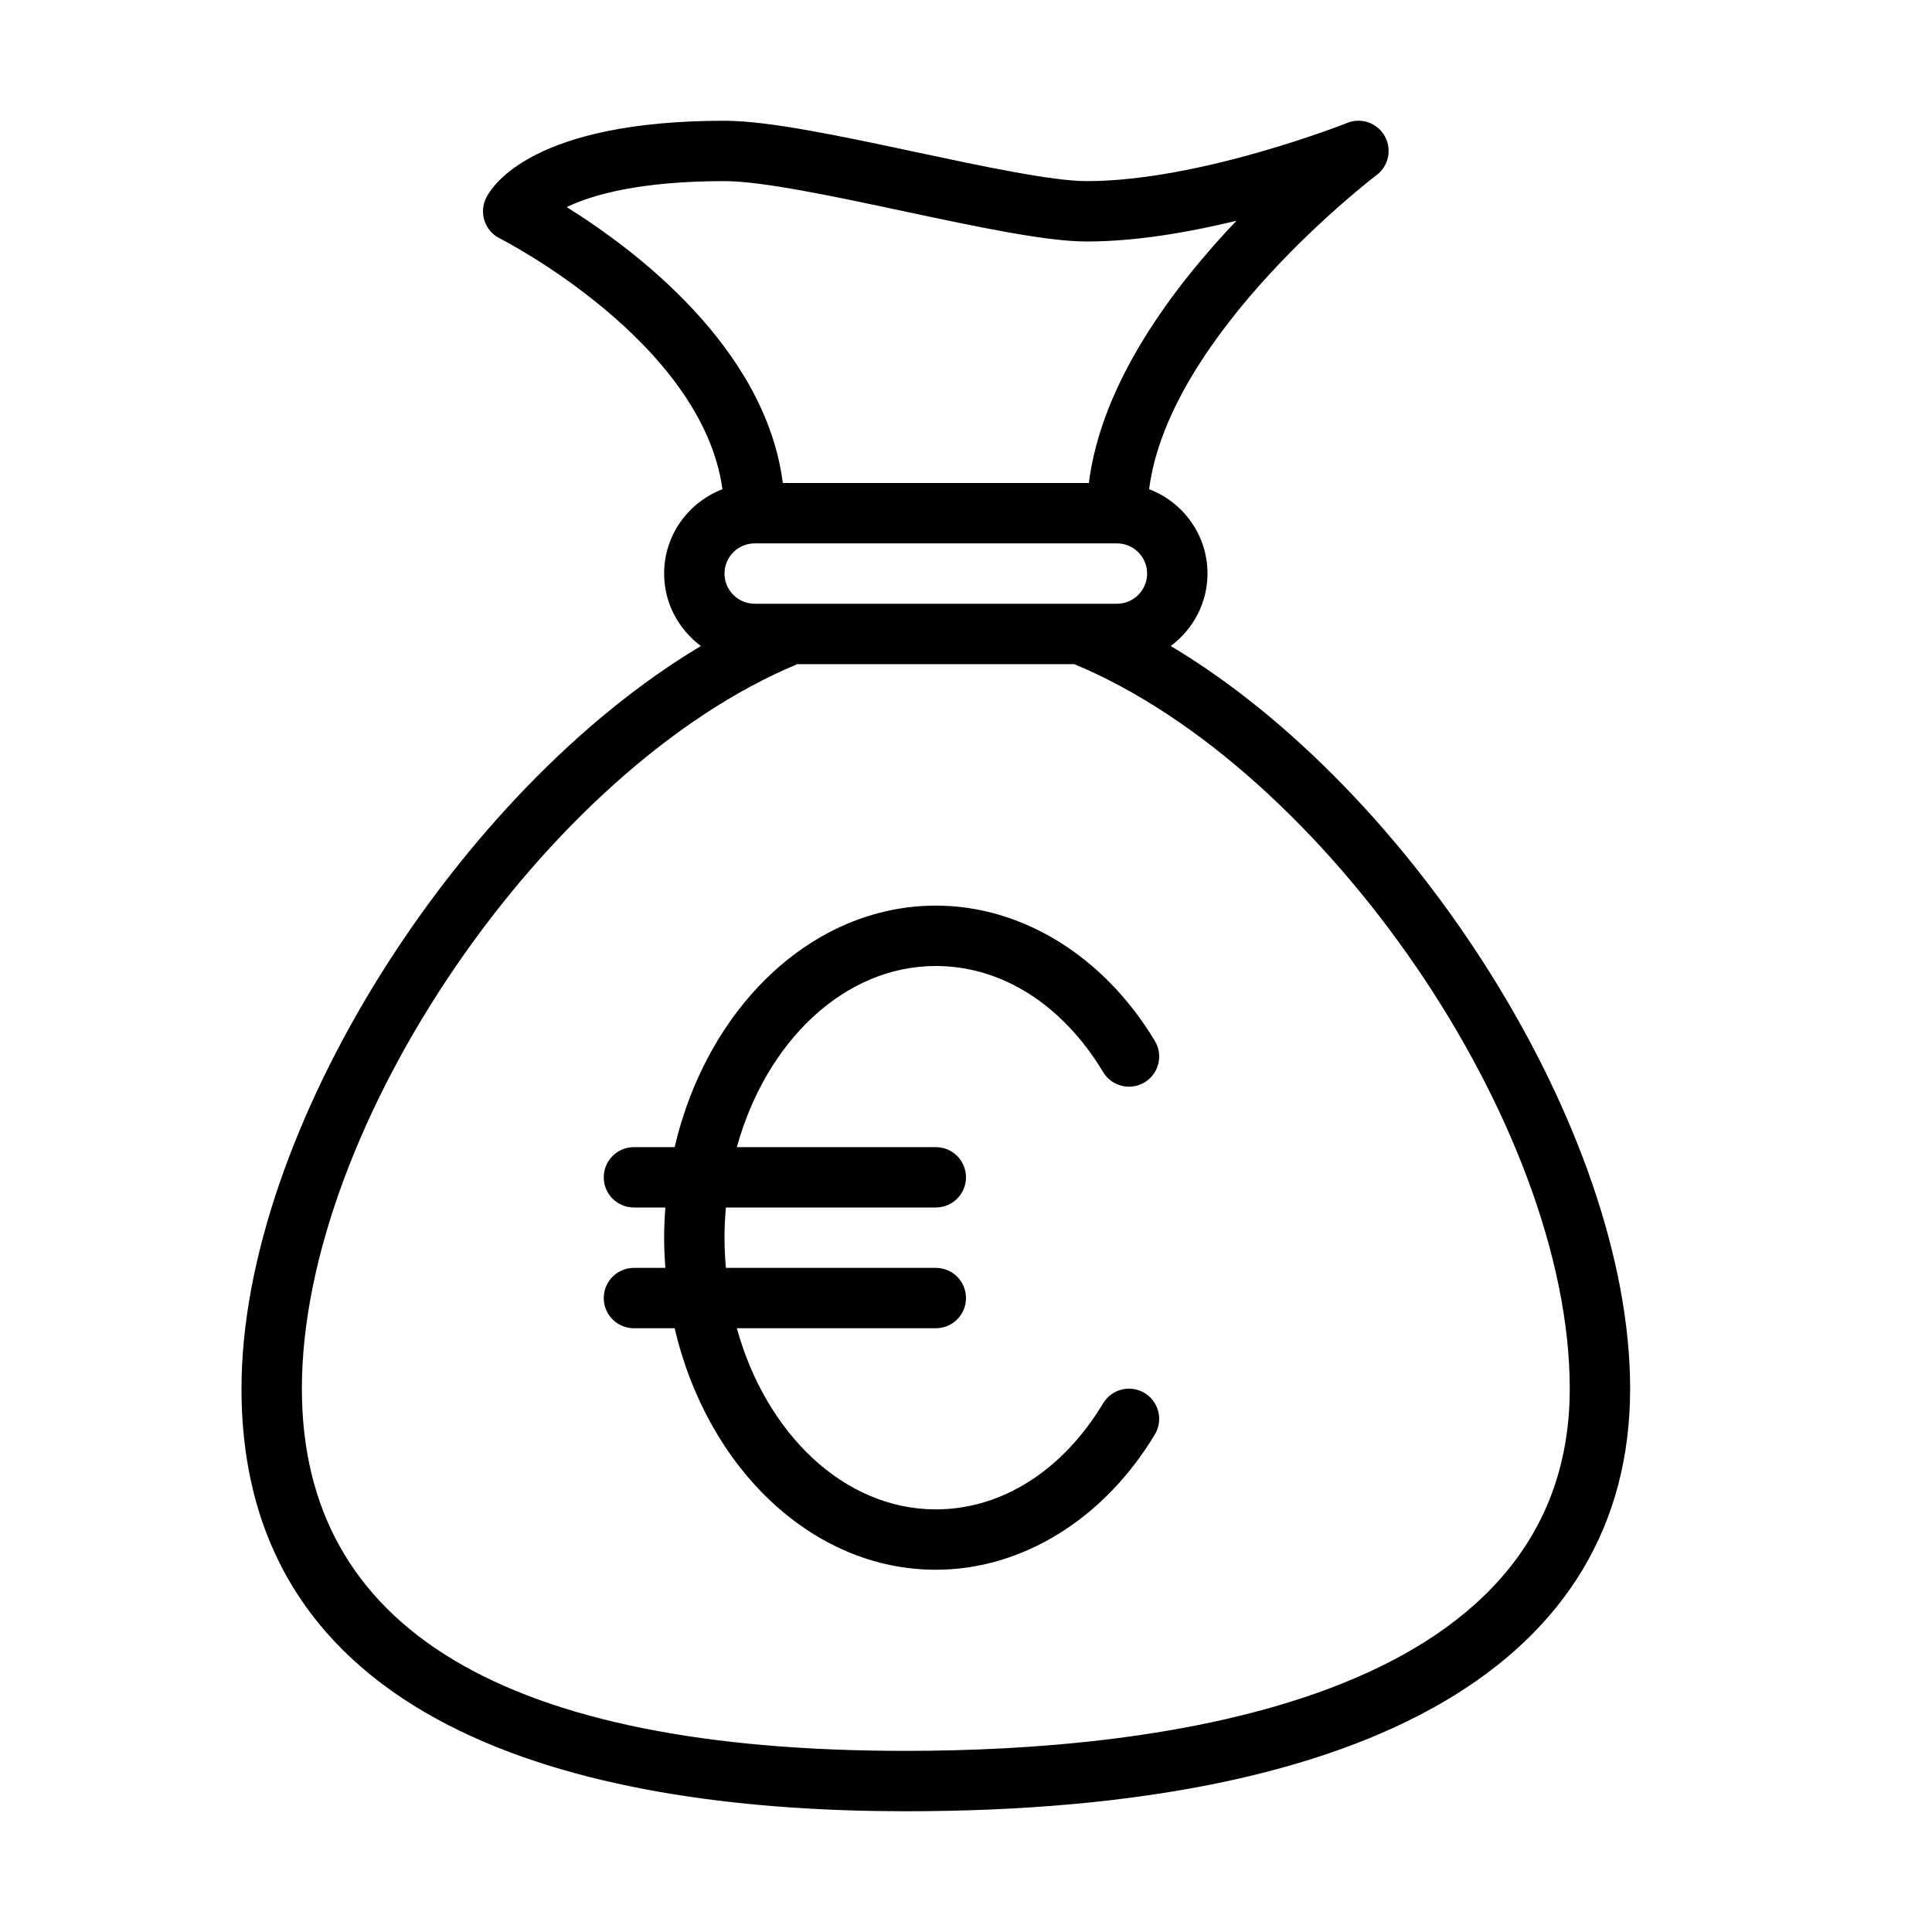 <?xml version="1.0" encoding="UTF-8" standalone="no"?>
<svg width="64px" height="64px" viewBox="0 0 64 64" version="1.1" xmlns="http://www.w3.org/2000/svg" xmlns:xlink="http://www.w3.org/1999/xlink">
    <!-- Generator: Sketch 3.7.2 (28276) - http://www.bohemiancoding.com/sketch -->
    <title>fin-euro-bag</title>
    <desc>Created with Sketch.</desc>
    <defs></defs>
    <g id="64px-Line" stroke="none" stroke-width="1" fill="none" fill-rule="evenodd">
        <g id="fin-euro-bag"></g>
        <path d="M8,46 C8,57.571 19.964,60 30,60 C45.477,60 54,55.028 54,46 C54,37.455 46.8,26.18 38.781,21.4 C39.516,20.853 40,19.985 40,19 C40,17.722 39.194,16.636 38.066,16.205 C38.73,11.03 45.528,5.854 45.601,5.8 C46.001,5.499 46.118,4.947 45.872,4.51 C45.627,4.074 45.098,3.884 44.63,4.071 C44.582,4.091 39.757,6 36.001,6 C34.86,6 32.577,5.514 30.368,5.044 C27.846,4.507 25.465,4 24,4 C17.701,4 16.318,6.126 16.105,6.553 C15.987,6.79 15.967,7.065 16.051,7.317 C16.134,7.568 16.315,7.776 16.552,7.895 C16.622,7.93 23.257,11.312 23.932,16.206 C22.806,16.637 22,17.723 22,19 C22,19.985 22.483,20.853 23.219,21.4 C15.2,26.18 8,37.455 8,46 L8,46 Z M25,20 C24.448,20 24,19.551 24,19 C24,18.449 24.448,18 25,18 L37,18 C37.552,18 38,18.449 38,19 C38,19.551 37.552,20 37,20 L25,20 L25,20 Z M18.771,6.86 C19.62,6.452 21.195,6 24,6 C25.254,6 27.642,6.508 29.951,7 C32.367,7.514 34.649,8 36,8 C37.634,8 39.403,7.691 40.96,7.312 C38.85,9.525 36.485,12.682 36.07,16 L25.932,16 C25.353,11.503 21.014,8.256 18.771,6.86 L18.771,6.86 Z M26.415,22 L35.585,22 C43.893,25.45 52,37.272 52,46 C52,56.441 38.217,58 30,58 C16.729,58 10,53.962 10,46 C10,37.272 18.107,25.45 26.415,22 L26.415,22 Z" id="Shape" fill="#000000"></path>
        <path d="M20,43 C20,43.552 20.447,44 21,44 L22.349,44 C23.421,48.61 26.89,52 31.001,52 C33.856,52 36.568,50.324 38.257,47.517 C38.541,47.044 38.388,46.43 37.915,46.145 C37.441,45.859 36.827,46.013 36.542,46.487 C35.199,48.719 33.18,50 31.001,50 C27.96,50 25.373,47.49 24.409,44 L31,44 C31.553,44 32,43.552 32,43 C32,42.448 31.553,42 31,42 L24.046,42 C24.018,41.671 24,41.338 24,41 C24,40.662 24.017,40.329 24.046,40 L31,40 C31.553,40 32,39.552 32,39 C32,38.448 31.553,38 31,38 L24.409,38 C25.373,34.51 27.96,32 31.001,32 C33.181,32 35.2,33.28 36.542,35.513 C36.825,35.986 37.441,36.139 37.914,35.855 C38.388,35.571 38.541,34.957 38.257,34.483 C36.569,31.676 33.858,30 31.001,30 C26.89,30 23.421,33.39 22.349,38 L21,38 C20.447,38 20,38.448 20,39 C20,39.552 20.447,40 21,40 L22.041,40 C22.017,40.33 22,40.662 22,41 C22,41.338 22.017,41.67 22.041,42 L21,42 C20.447,42 20,42.448 20,43 L20,43 Z" id="Shape" fill="#000000"></path>
    </g>
</svg>